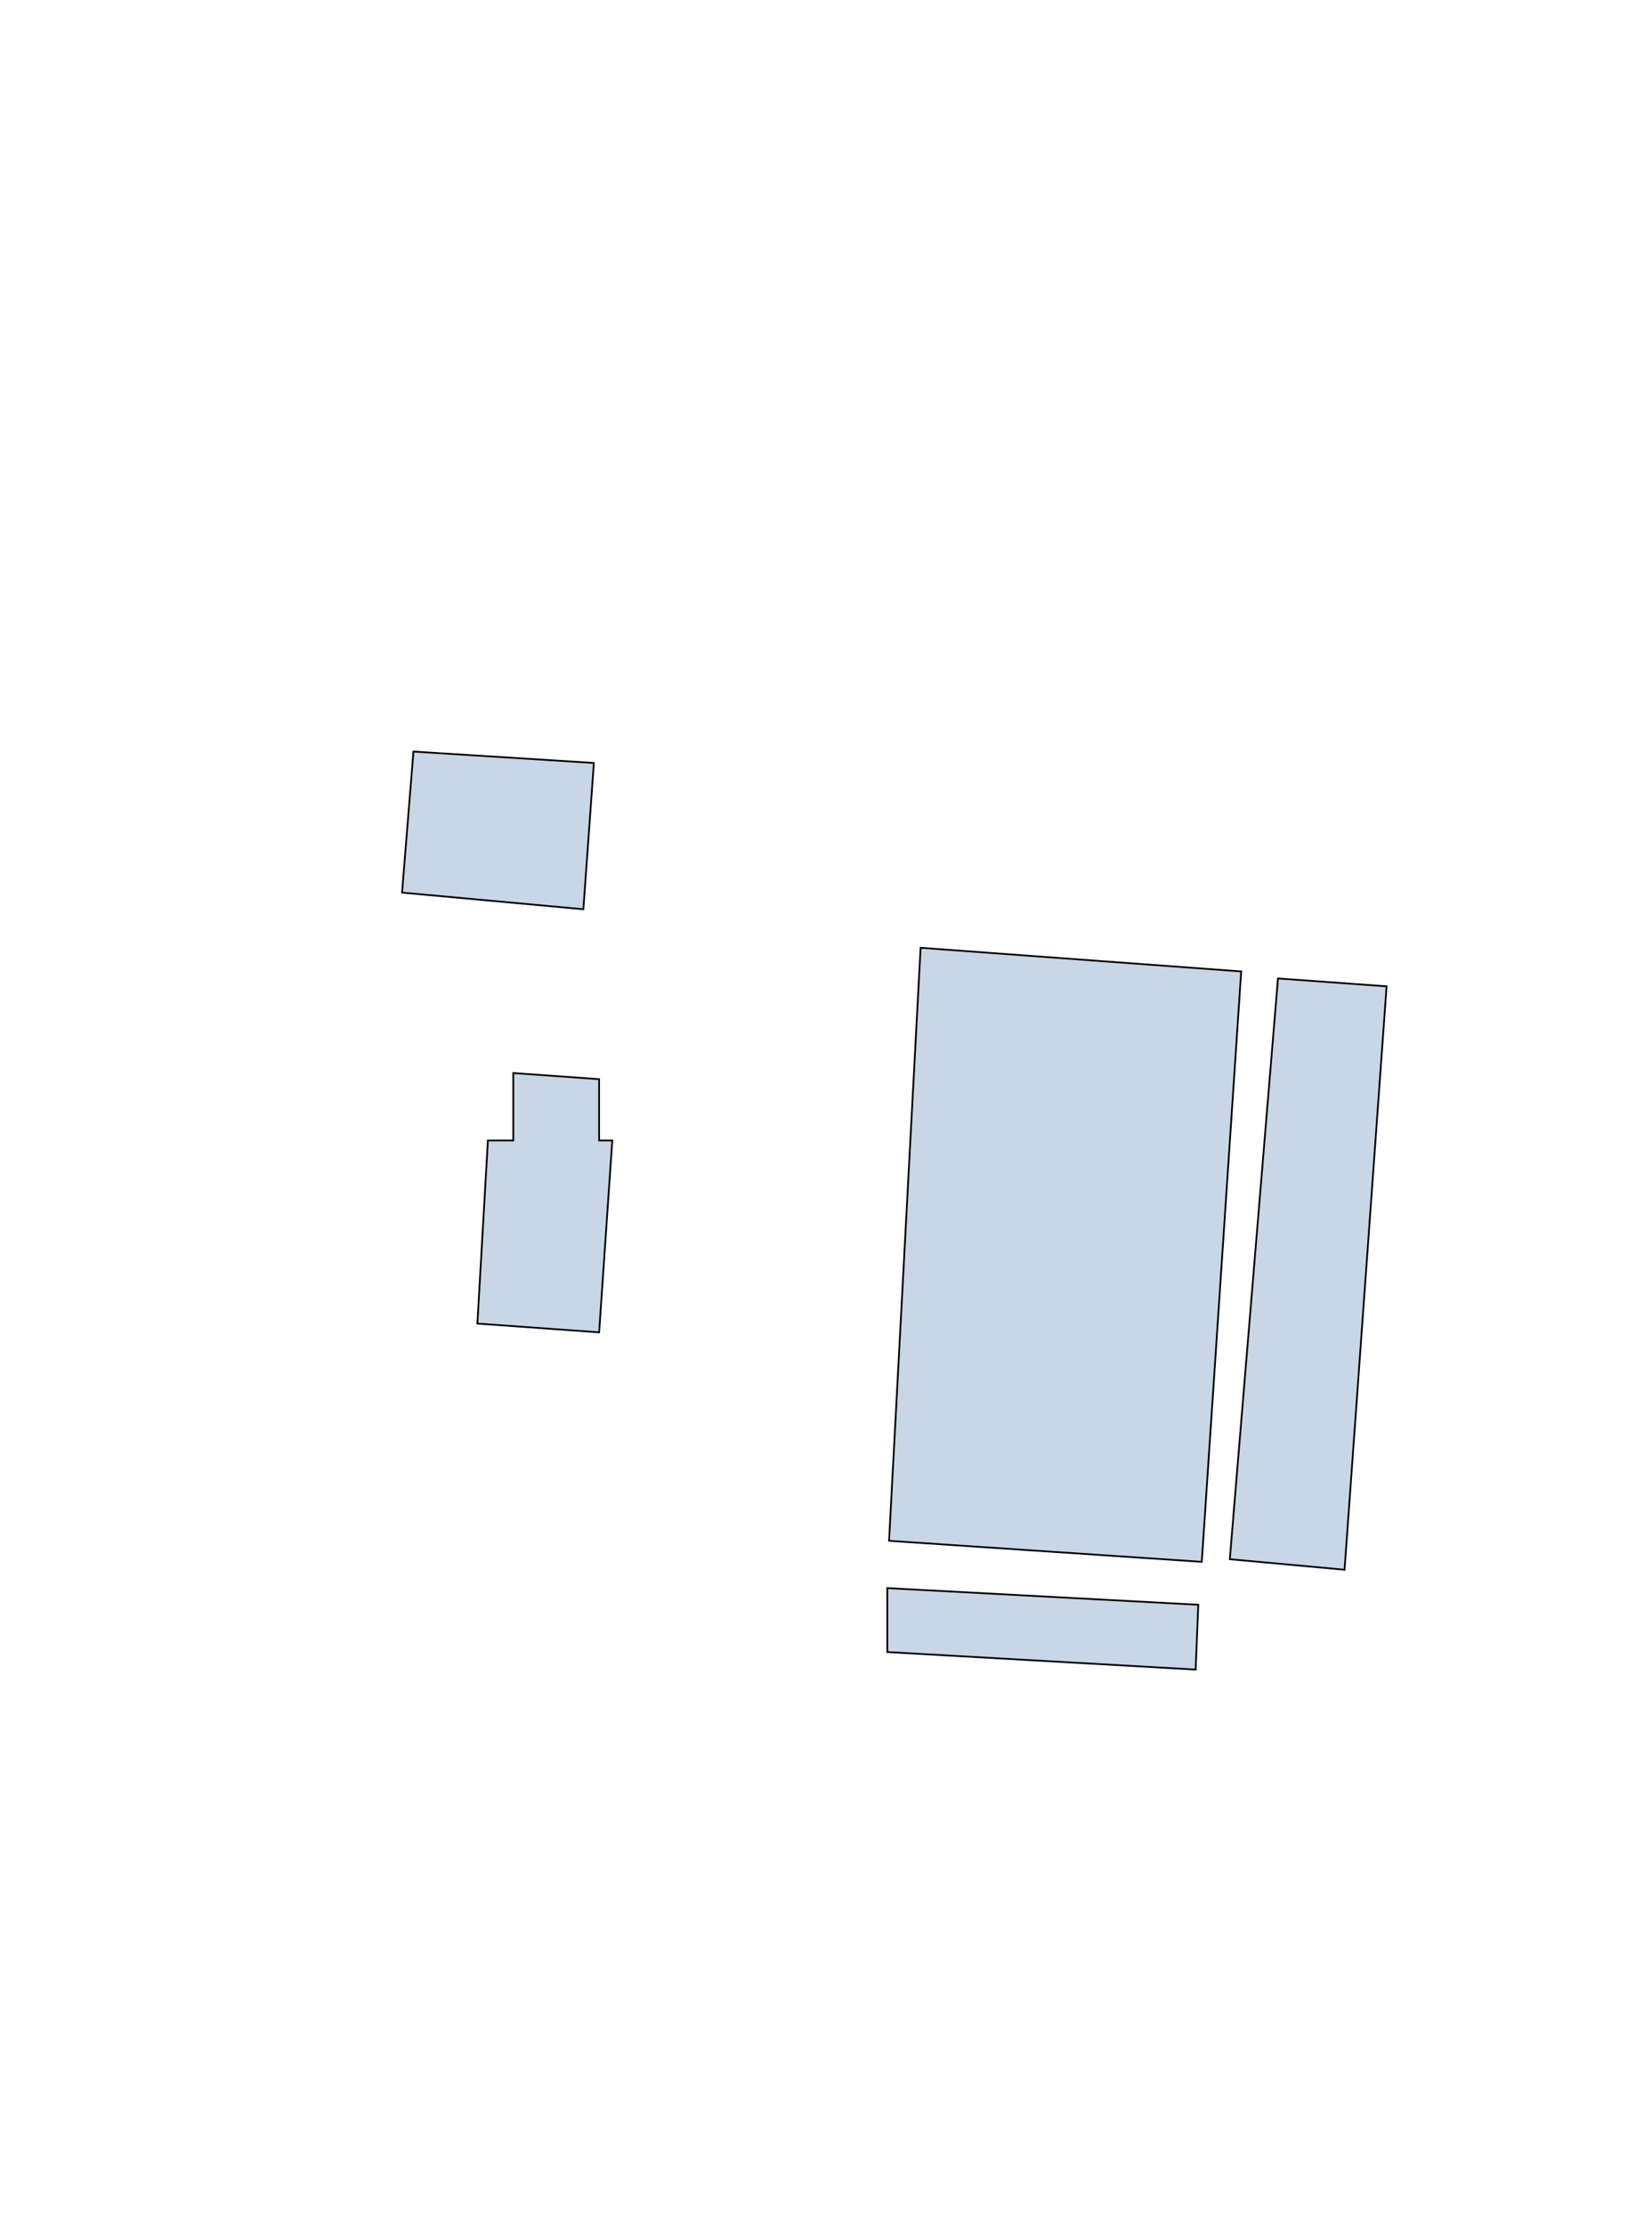 <svg viewBox="0 0 943 1270" fill="none" xmlns="http://www.w3.org/2000/svg">
  <g id="Frame 399">
    <path id="Vector 47" data-id="building-01" data-overlays="arena" data-type="building" d="M708.5 554.5L525.5 541L507.5 879.5L686 891.5L708.5 554.5Z" fill="#C8D6E5" stroke="black" />
    <path id="Vector 50" d="M229.5 509.5L236 429L339 435.5L333 519L229.5 509.5Z" fill="#C8D6E5" stroke="black" />
    <path id="Vector 49" d="M342 616V651H349.5L342 760.5L272.5 755.5L278.5 651H293V612.5L342 616Z" fill="#C8D6E5" stroke="black" />
    <path id="Vector 48" d="M791.5 563L729.5 558.5L702 890L767.5 896L791.5 563Z" fill="#C8D6E5" stroke="black" />
    <path id="Vector 51" d="M506.5 943V906.5L684 916L682.5 953L506.5 943Z" fill="#C8D6E5" stroke="black" />
  </g>
</svg>